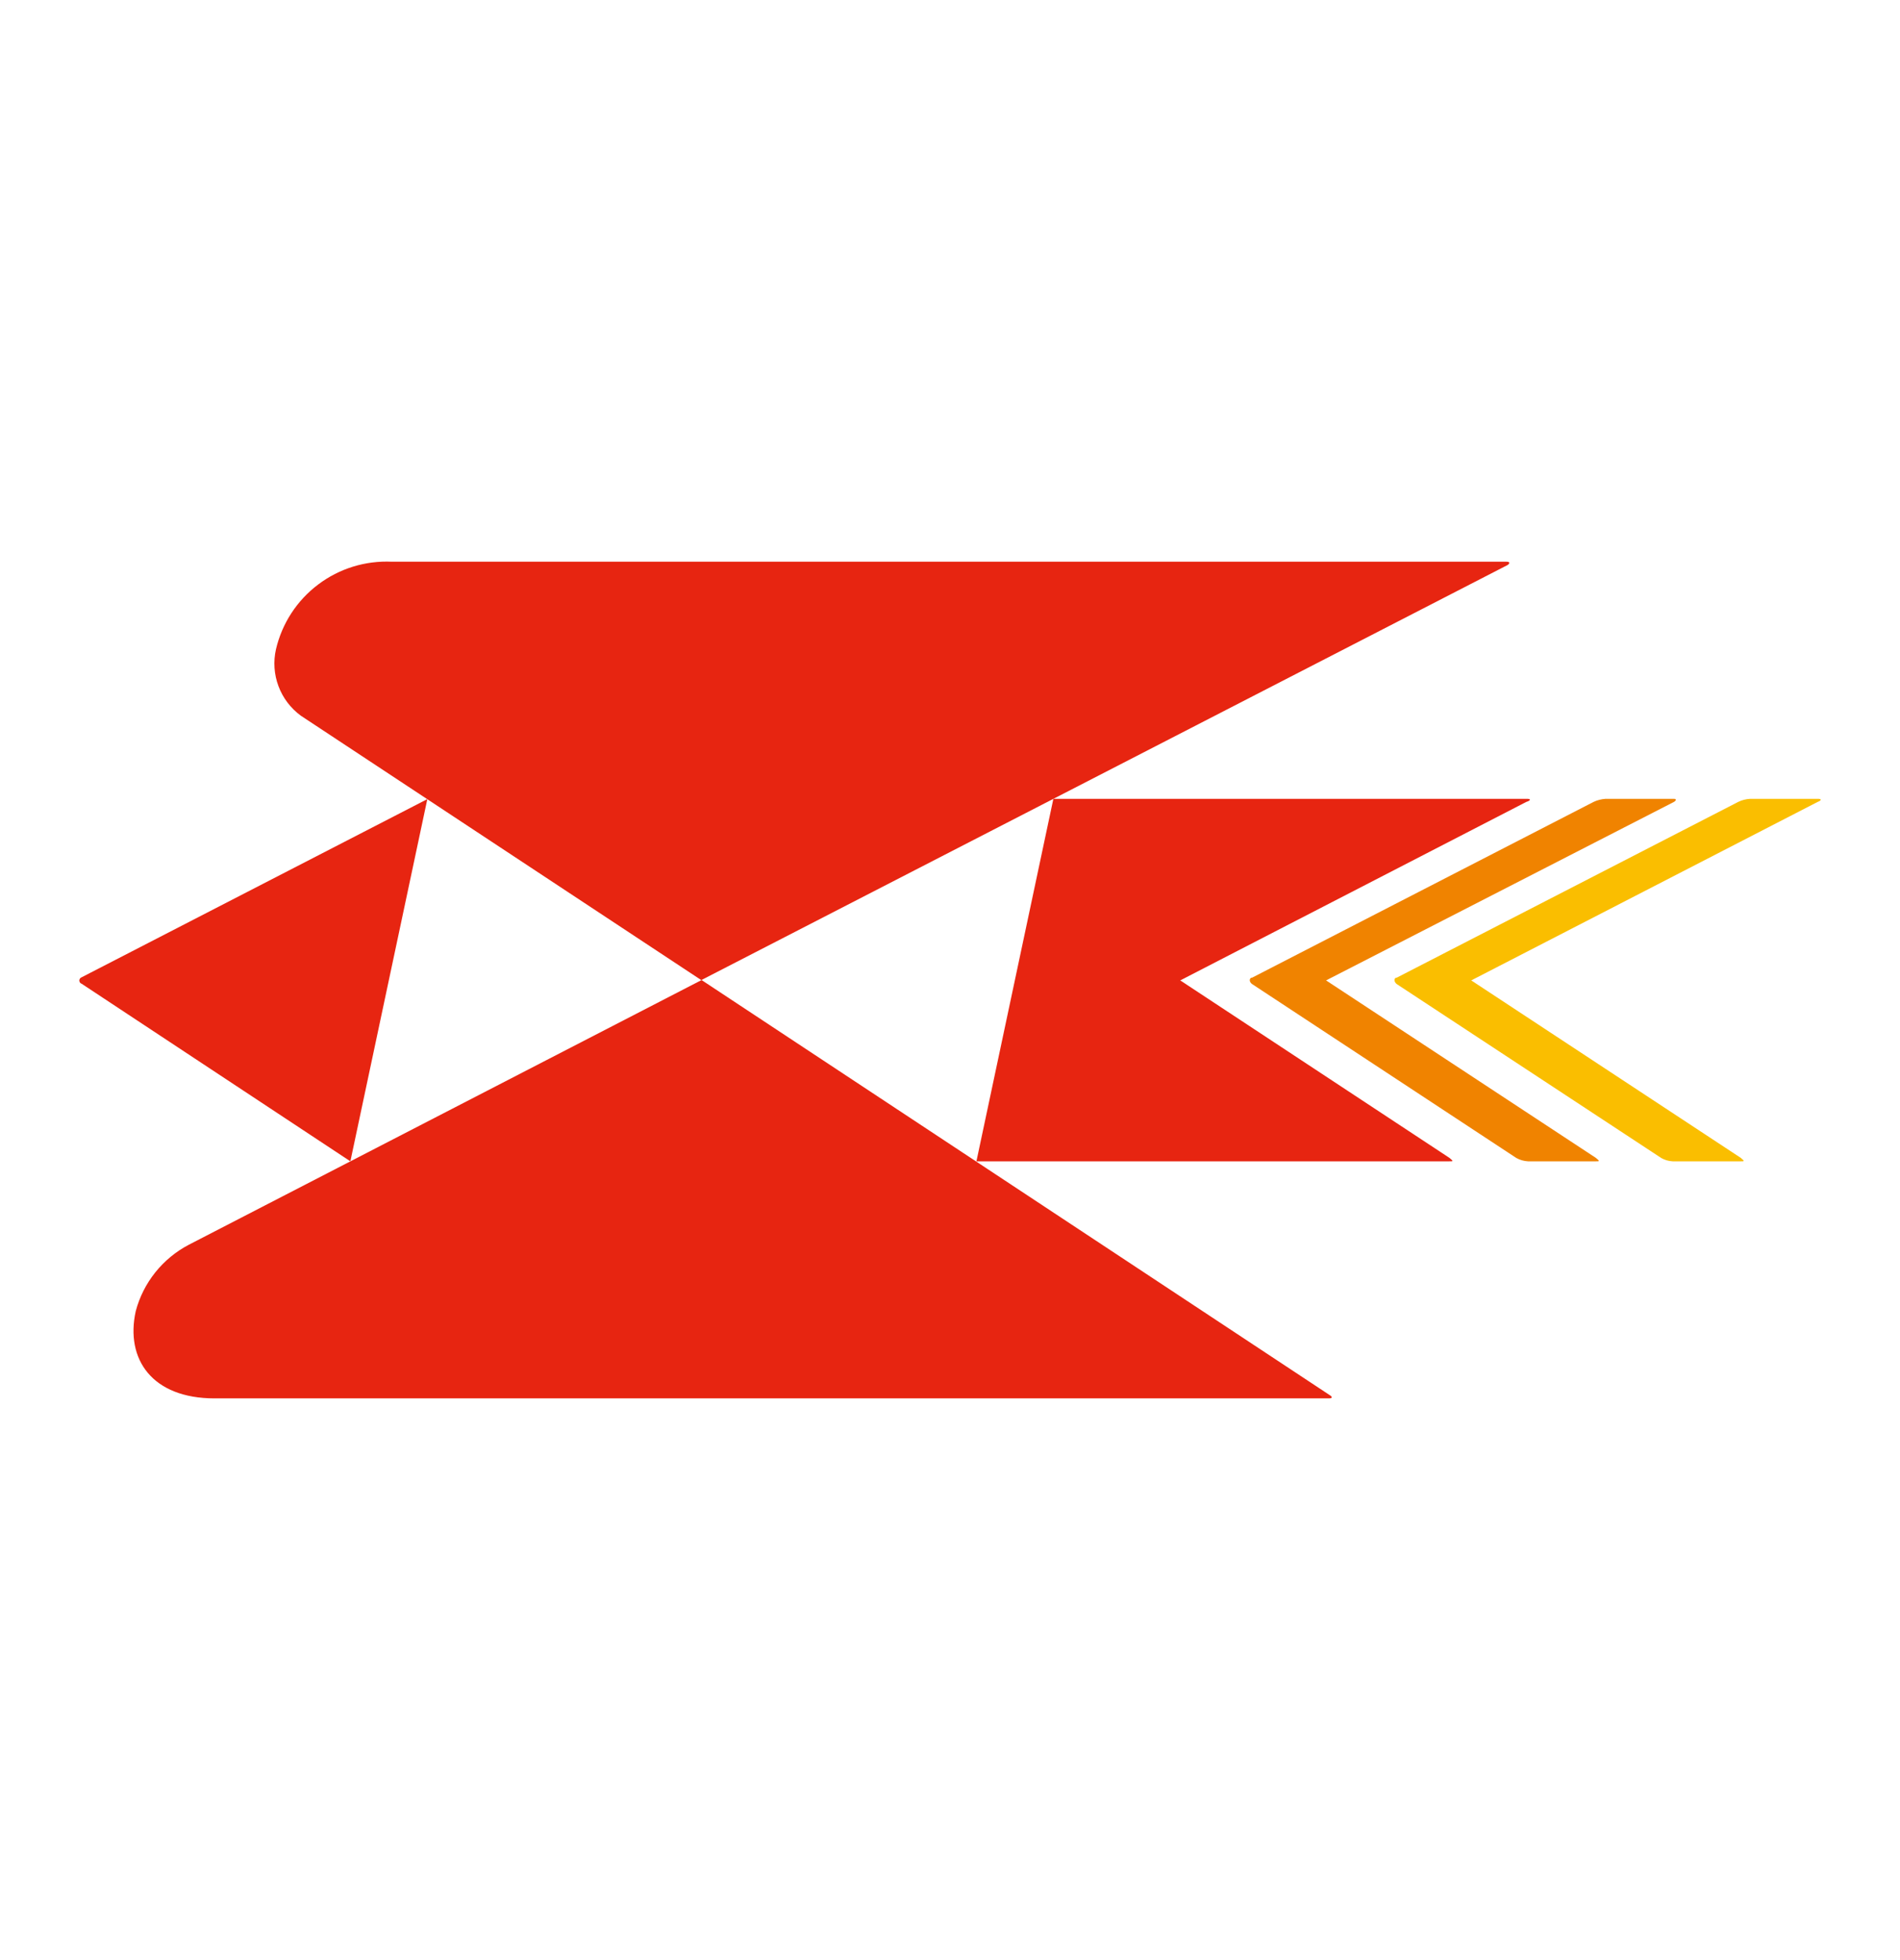 <svg width="32" height="33" viewBox="0 0 32 33" fill="none" xmlns="http://www.w3.org/2000/svg">
<g clip-path="url(#clip0_94_12529)">
<path d="M1.376 16.453C1.365 16.457 1.354 16.464 1.347 16.474C1.34 16.484 1.336 16.496 1.336 16.508C1.336 16.52 1.34 16.532 1.347 16.542C1.354 16.552 1.365 16.559 1.376 16.563L5.901 19.552L7.197 13.454L1.376 16.453Z" fill="#E72511"/>
<path d="M28.191 13.449H27.041C26.971 13.454 26.901 13.471 26.837 13.502L21.09 16.459C21.038 16.459 21.032 16.532 21.09 16.569L25.537 19.495C25.597 19.529 25.665 19.548 25.735 19.552H26.879C26.942 19.552 26.947 19.552 26.879 19.495L22.334 16.506L28.191 13.502C28.238 13.475 28.233 13.449 28.191 13.449Z" fill="#F08300"/>
<path d="M25.72 13.449H17.741L16.445 19.552H24.413C24.476 19.552 24.481 19.552 24.413 19.495L19.878 16.506L25.704 13.502C25.788 13.475 25.782 13.449 25.72 13.449Z" fill="#E72511"/>
<path d="M30.621 13.449H29.477C29.406 13.453 29.337 13.47 29.273 13.502L23.526 16.459C23.473 16.459 23.473 16.532 23.526 16.569L27.977 19.495C28.036 19.529 28.102 19.549 28.171 19.552H29.32C29.378 19.552 29.388 19.552 29.32 19.495L24.779 16.506L30.611 13.502C30.684 13.475 30.679 13.449 30.621 13.449Z" fill="#FABE00"/>
<path d="M25.37 9.457H6.602C6.155 9.436 5.715 9.571 5.358 9.841C5.001 10.11 4.75 10.495 4.648 10.931C4.601 11.138 4.616 11.354 4.69 11.552C4.764 11.751 4.895 11.923 5.066 12.049L11.811 16.501L25.396 9.51C25.433 9.478 25.427 9.457 25.37 9.457Z" fill="#E72511"/>
<path d="M22.392 23.486L11.816 16.5L3.179 20.957C2.961 21.071 2.769 21.23 2.615 21.422C2.461 21.615 2.349 21.837 2.286 22.075C2.108 22.885 2.563 23.543 3.613 23.543H22.381C22.444 23.543 22.444 23.517 22.392 23.486Z" fill="#E72511"/>
</g>
<defs>
<clipPath id="clip0_94_12529">
<rect width="29.333" height="14.087" fill="white" transform="translate(1.334 9.457)"/>
</clipPath>
</defs>
</svg>
